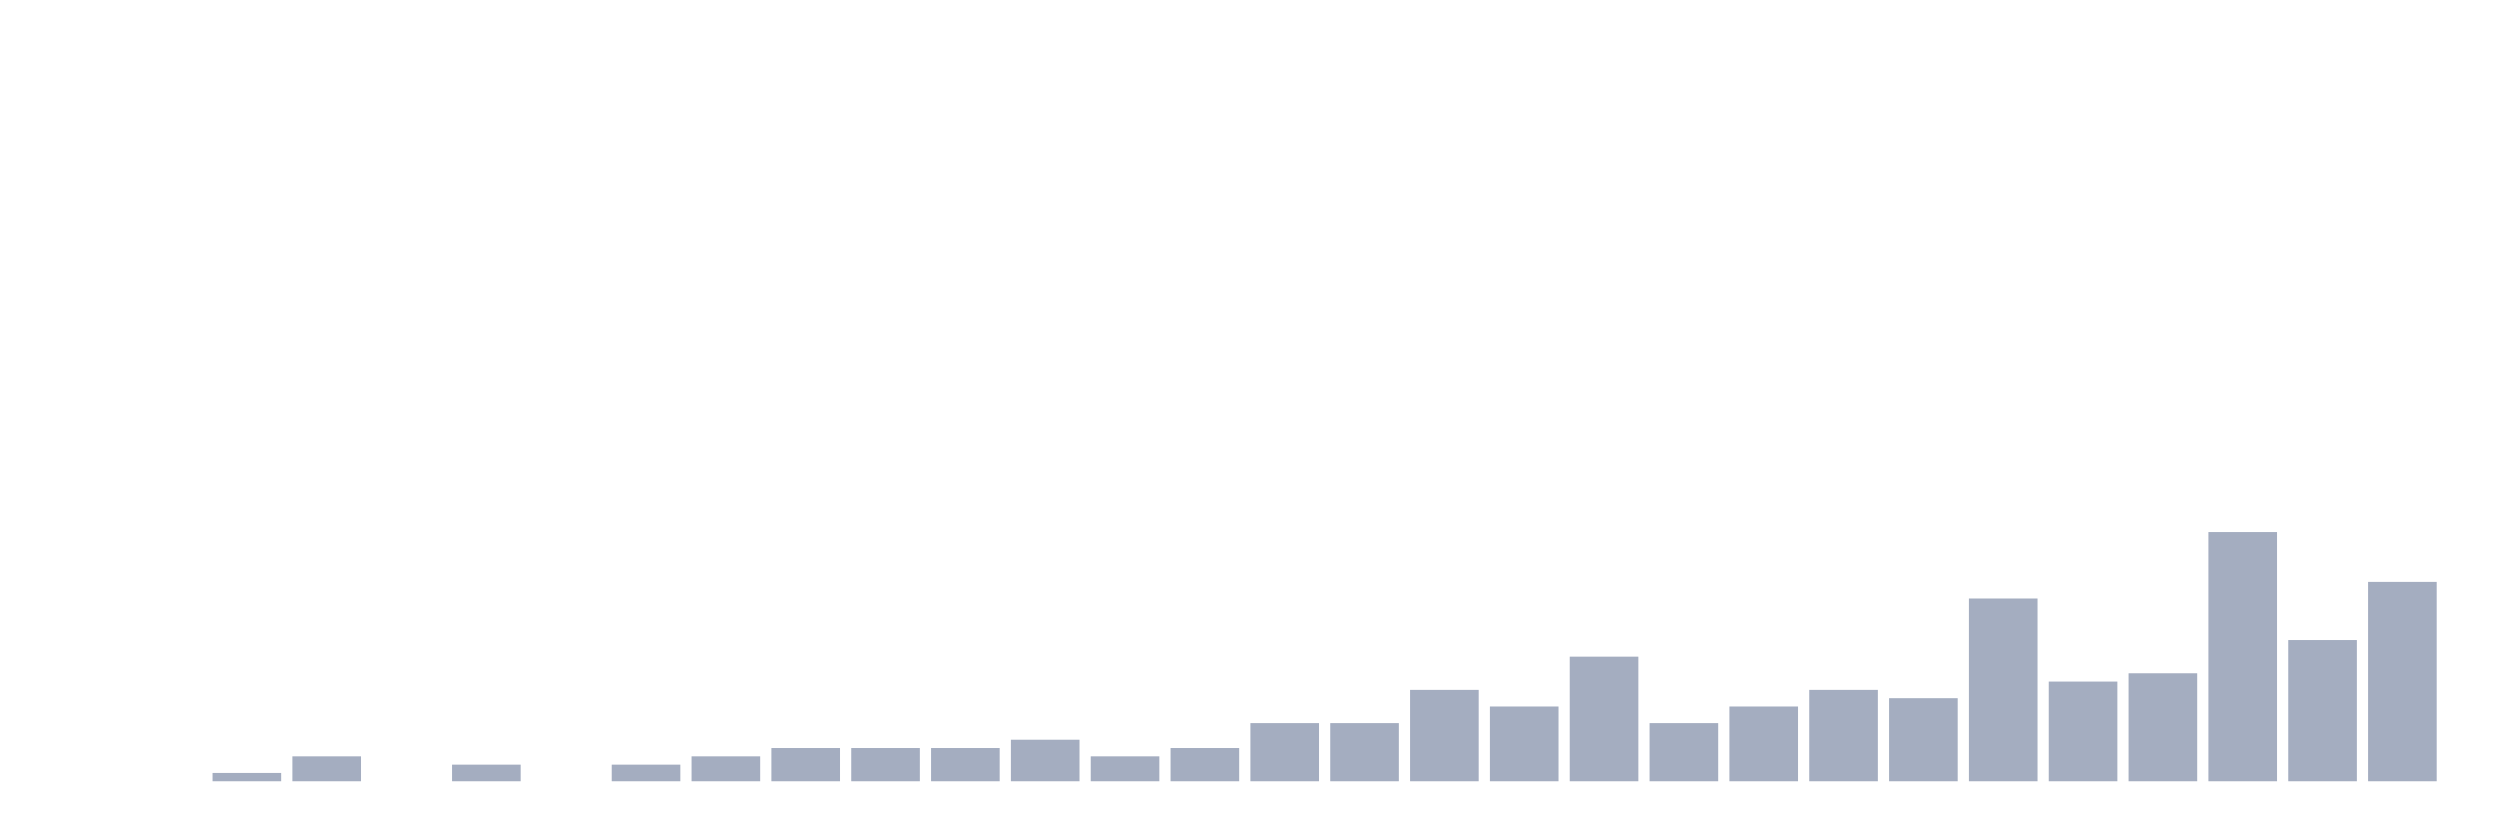 <svg xmlns="http://www.w3.org/2000/svg" viewBox="0 0 480 160"><g transform="translate(10,10)"><rect class="bar" x="0.153" width="13.175" y="140" height="0" fill="rgb(164,173,192)"></rect><rect class="bar" x="15.482" width="13.175" y="140" height="0" fill="rgb(164,173,192)"></rect><rect class="bar" x="30.81" width="13.175" y="138.405" height="1.595" fill="rgb(164,173,192)"></rect><rect class="bar" x="46.138" width="13.175" y="135.215" height="4.785" fill="rgb(164,173,192)"></rect><rect class="bar" x="61.466" width="13.175" y="140" height="0" fill="rgb(164,173,192)"></rect><rect class="bar" x="76.794" width="13.175" y="136.81" height="3.19" fill="rgb(164,173,192)"></rect><rect class="bar" x="92.123" width="13.175" y="140" height="0" fill="rgb(164,173,192)"></rect><rect class="bar" x="107.451" width="13.175" y="136.81" height="3.19" fill="rgb(164,173,192)"></rect><rect class="bar" x="122.779" width="13.175" y="135.215" height="4.785" fill="rgb(164,173,192)"></rect><rect class="bar" x="138.107" width="13.175" y="133.62" height="6.38" fill="rgb(164,173,192)"></rect><rect class="bar" x="153.436" width="13.175" y="133.62" height="6.38" fill="rgb(164,173,192)"></rect><rect class="bar" x="168.764" width="13.175" y="133.62" height="6.38" fill="rgb(164,173,192)"></rect><rect class="bar" x="184.092" width="13.175" y="132.026" height="7.974" fill="rgb(164,173,192)"></rect><rect class="bar" x="199.42" width="13.175" y="135.215" height="4.785" fill="rgb(164,173,192)"></rect><rect class="bar" x="214.748" width="13.175" y="133.62" height="6.38" fill="rgb(164,173,192)"></rect><rect class="bar" x="230.077" width="13.175" y="128.836" height="11.164" fill="rgb(164,173,192)"></rect><rect class="bar" x="245.405" width="13.175" y="128.836" height="11.164" fill="rgb(164,173,192)"></rect><rect class="bar" x="260.733" width="13.175" y="122.456" height="17.544" fill="rgb(164,173,192)"></rect><rect class="bar" x="276.061" width="13.175" y="125.646" height="14.354" fill="rgb(164,173,192)"></rect><rect class="bar" x="291.39" width="13.175" y="116.077" height="23.923" fill="rgb(164,173,192)"></rect><rect class="bar" x="306.718" width="13.175" y="128.836" height="11.164" fill="rgb(164,173,192)"></rect><rect class="bar" x="322.046" width="13.175" y="125.646" height="14.354" fill="rgb(164,173,192)"></rect><rect class="bar" x="337.374" width="13.175" y="122.456" height="17.544" fill="rgb(164,173,192)"></rect><rect class="bar" x="352.702" width="13.175" y="124.051" height="15.949" fill="rgb(164,173,192)"></rect><rect class="bar" x="368.031" width="13.175" y="104.912" height="35.088" fill="rgb(164,173,192)"></rect><rect class="bar" x="383.359" width="13.175" y="120.861" height="19.139" fill="rgb(164,173,192)"></rect><rect class="bar" x="398.687" width="13.175" y="119.266" height="20.734" fill="rgb(164,173,192)"></rect><rect class="bar" x="414.015" width="13.175" y="92.153" height="47.847" fill="rgb(164,173,192)"></rect><rect class="bar" x="429.344" width="13.175" y="112.887" height="27.113" fill="rgb(164,173,192)"></rect><rect class="bar" x="444.672" width="13.175" y="101.722" height="38.278" fill="rgb(164,173,192)"></rect></g></svg>